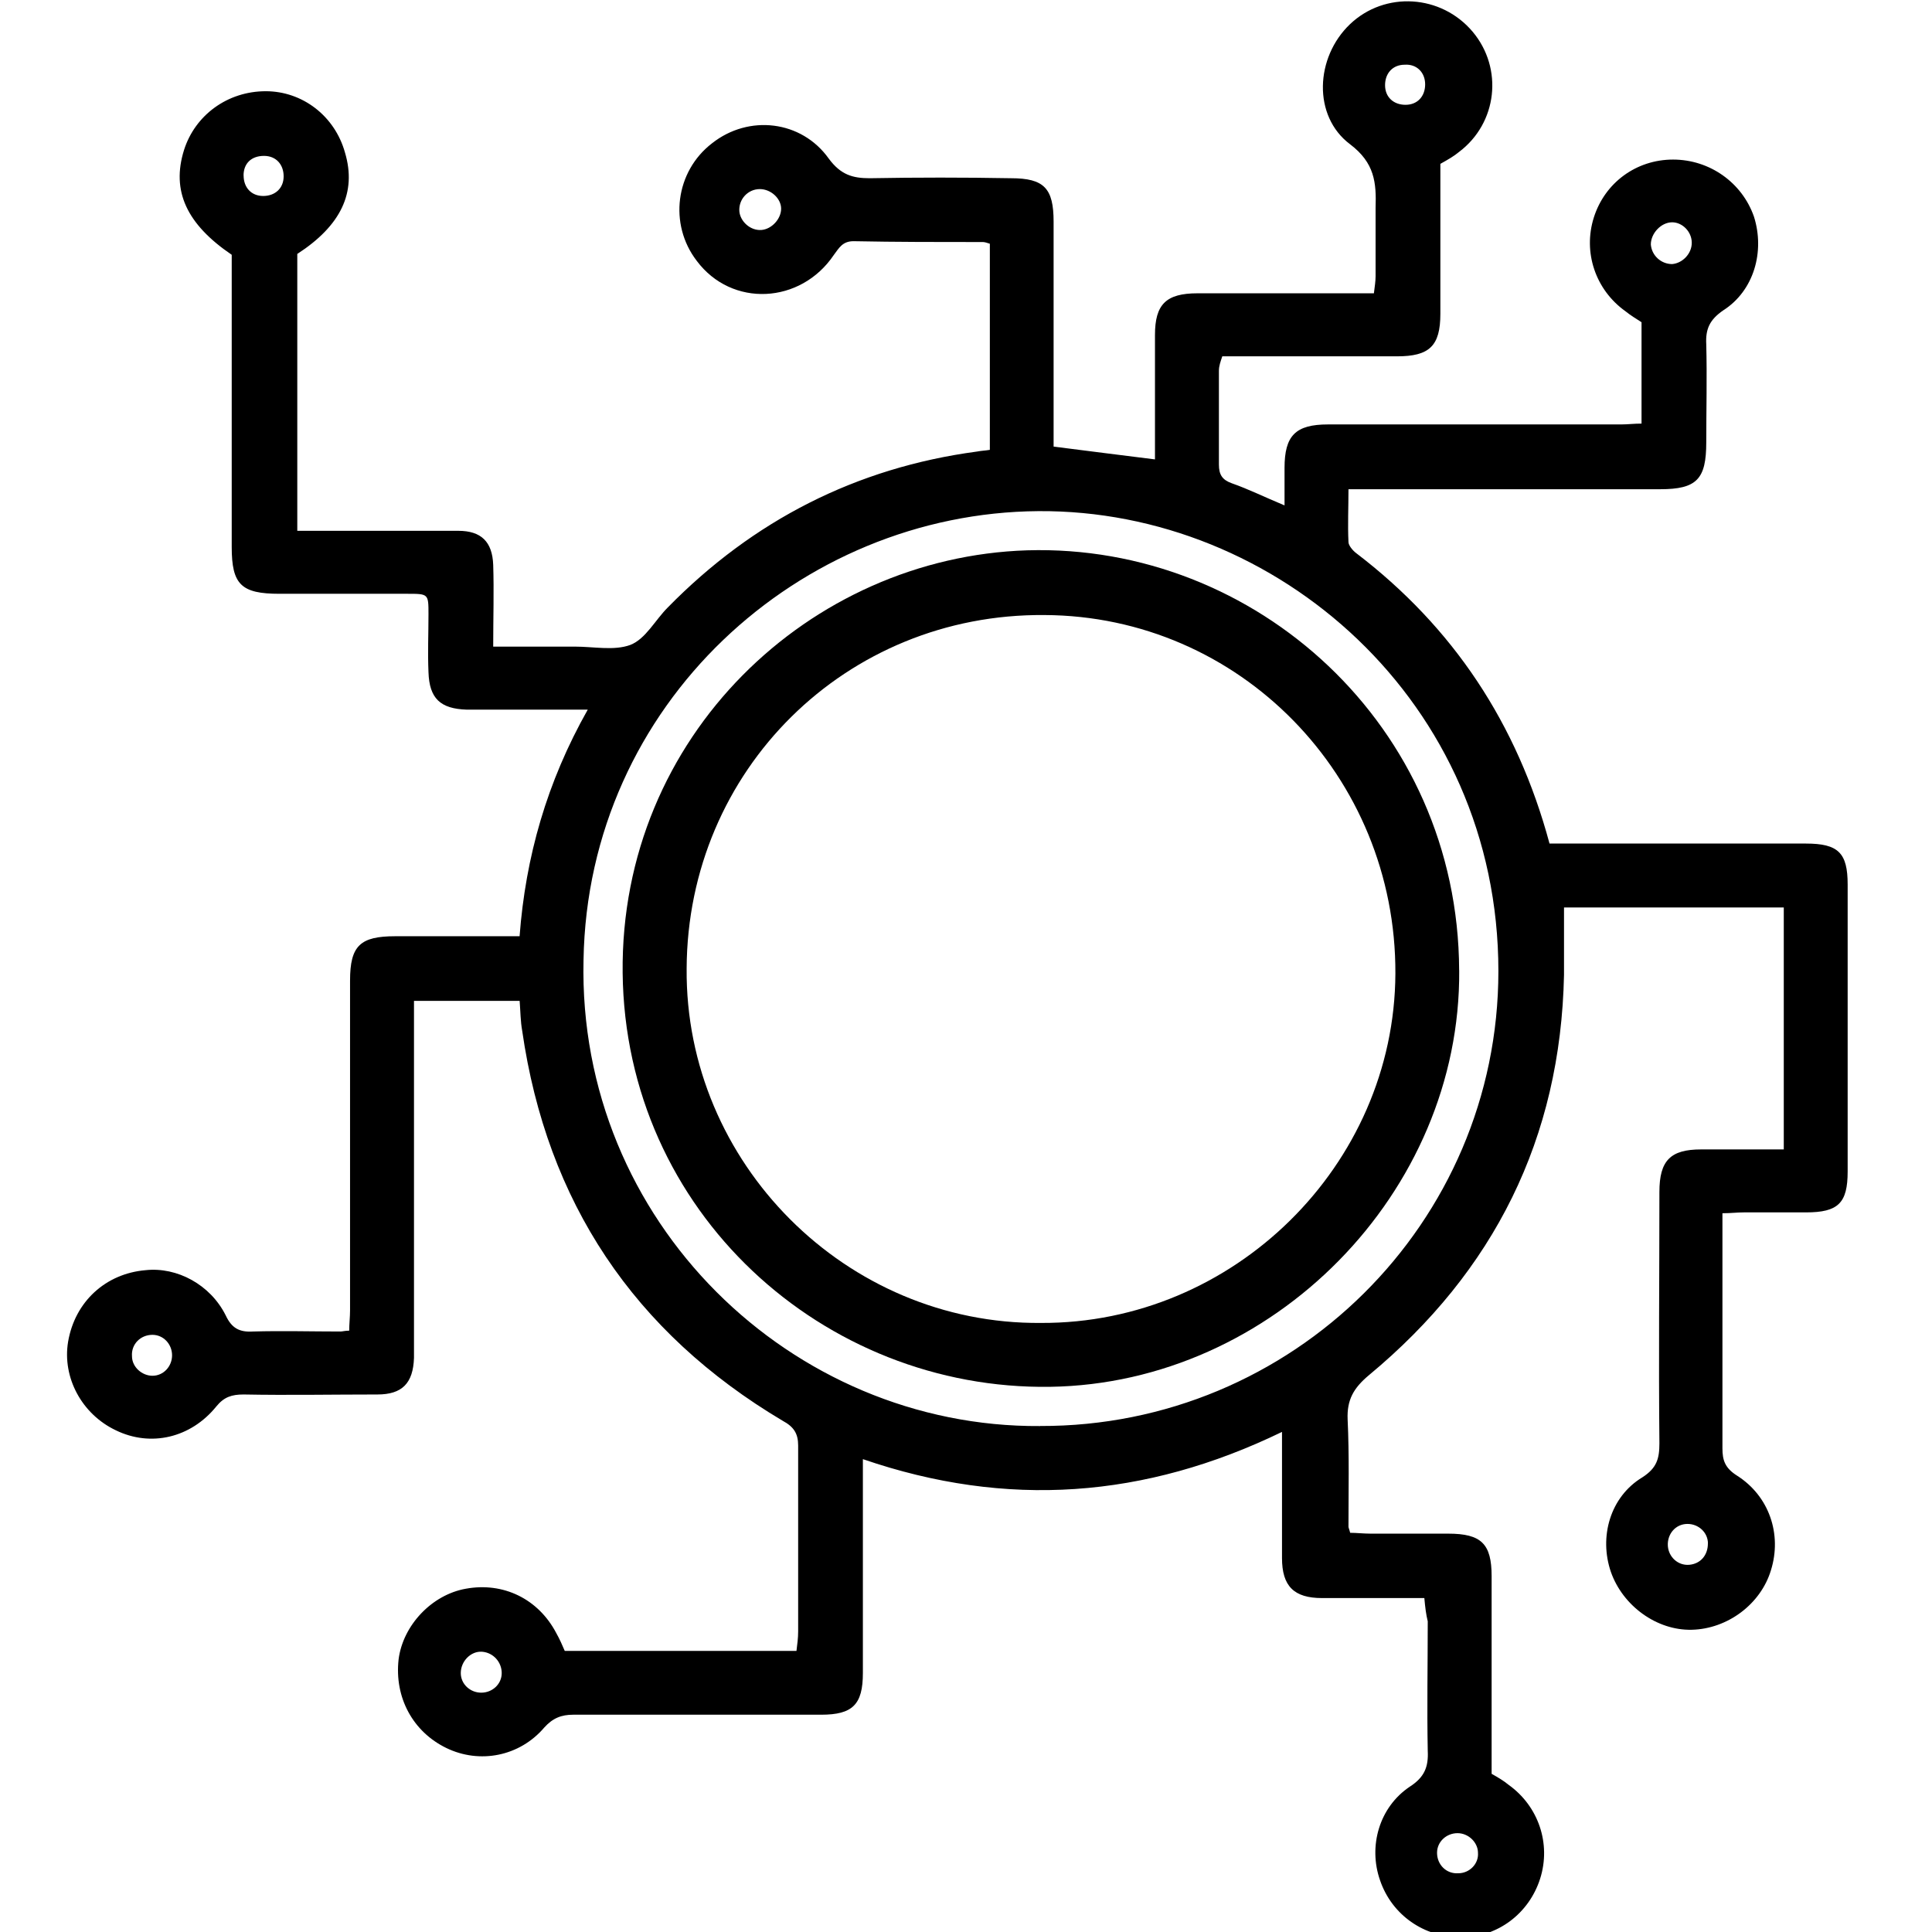 <!-- Generated by IcoMoon.io -->
<svg version="1.1" xmlns="http://www.w3.org/2000/svg" width="32" height="32" viewBox="0 0 32 32">
<title>GENERIC_PLATFORM</title>
<path d="M23.591 26.469c-0.48 0-0.931 0-1.369 0-0.113 0-0.226 0-0.325 0-0.466 0-0.663-0.198-0.663-0.663 0-0.536 0-1.086 0-1.623 0-0.127 0-0.268 0-0.466-2.272 1.101-4.557 1.27-6.942 0.451 0 0.141 0 0.254 0 0.367 0 1.058 0 2.116 0 3.175 0 0.522-0.169 0.691-0.691 0.691-1.369 0-2.737 0-4.106 0-0.198 0-0.339 0.056-0.48 0.212-0.409 0.48-1.072 0.607-1.623 0.339s-0.861-0.832-0.79-1.467c0.071-0.564 0.55-1.072 1.115-1.171 0.621-0.113 1.199 0.169 1.496 0.734 0.056 0.099 0.099 0.198 0.141 0.296 1.27 0 2.54 0 3.838 0 0.014-0.113 0.028-0.212 0.028-0.325 0-1.030 0-2.046 0-3.076 0-0.198-0.071-0.31-0.254-0.409-2.469-1.467-3.908-3.626-4.317-6.462-0.028-0.155-0.028-0.31-0.042-0.494-0.578 0-1.143 0-1.75 0 0 0.127 0 0.254 0 0.381 0 1.75 0 3.499 0 5.263 0 0.085 0 0.183 0 0.268-0.014 0.423-0.198 0.607-0.607 0.607-0.734 0-1.481 0.014-2.215 0-0.198 0-0.325 0.042-0.452 0.198-0.423 0.522-1.086 0.677-1.665 0.395-0.564-0.268-0.889-0.875-0.79-1.467 0.113-0.663 0.621-1.129 1.284-1.185 0.522-0.056 1.072 0.24 1.326 0.748 0.099 0.212 0.226 0.282 0.452 0.268 0.48-0.014 0.974 0 1.453 0 0.028 0 0.071-0.014 0.141-0.014 0-0.113 0.014-0.226 0.014-0.339 0-1.82 0-3.64 0-5.46 0-0.578 0.169-0.734 0.748-0.734 0.677 0 1.34 0 2.060 0 0.099-1.312 0.451-2.554 1.129-3.753-0.451 0-0.832 0-1.213 0-0.268 0-0.522 0-0.79 0-0.437-0.014-0.621-0.183-0.635-0.621-0.014-0.325 0-0.635 0-0.959 0-0.339 0-0.339-0.353-0.339-0.705 0-1.411 0-2.116 0-0.635 0-0.79-0.155-0.79-0.776 0-1.467 0-2.935 0-4.402 0-0.155 0-0.31 0-0.437-0.748-0.508-1.002-1.058-0.79-1.735 0.183-0.578 0.72-0.974 1.354-0.974 0.607 0 1.143 0.409 1.312 1.016 0.198 0.663-0.071 1.213-0.79 1.679 0 1.51 0 3.034 0 4.586 0.296 0 0.593 0 0.875 0 0.593 0 1.185 0 1.792 0 0.381 0 0.564 0.183 0.578 0.564 0.014 0.437 0 0.875 0 1.354 0.48 0 0.917 0 1.354 0 0.31 0 0.649 0.071 0.917-0.028 0.254-0.099 0.409-0.409 0.621-0.621 1.411-1.439 3.118-2.314 5.122-2.582 0.071-0.014 0.127-0.014 0.212-0.028 0-1.143 0-2.272 0-3.414-0.042-0.014-0.085-0.028-0.113-0.028-0.72 0-1.439 0-2.145-0.014-0.183 0-0.24 0.113-0.325 0.226-0.55 0.818-1.693 0.875-2.272 0.099-0.466-0.607-0.353-1.481 0.254-1.947 0.607-0.48 1.481-0.381 1.933 0.254 0.198 0.268 0.395 0.325 0.677 0.325 0.776-0.014 1.566-0.014 2.342 0 0.55 0 0.705 0.169 0.705 0.72 0 1.129 0 2.243 0 3.372 0 0.113 0 0.212 0 0.353 0.564 0.071 1.101 0.141 1.679 0.212 0-0.155 0-0.324 0-0.48 0-0.522 0-1.058 0-1.58 0-0.508 0.183-0.691 0.705-0.691 0.861 0 1.721 0 2.582 0 0.113 0 0.212 0 0.339 0 0.014-0.113 0.028-0.198 0.028-0.282 0-0.381 0-0.748 0-1.129 0.014-0.423-0.014-0.748-0.423-1.058-0.621-0.466-0.578-1.439 0-1.989s1.51-0.494 2.032 0.127c0.508 0.607 0.409 1.51-0.226 1.989-0.085 0.071-0.183 0.127-0.31 0.198 0 0.169 0 0.367 0 0.564 0 0.635 0 1.284 0 1.919 0 0.536-0.183 0.705-0.72 0.705-0.832 0-1.679 0-2.511 0-0.127 0-0.24 0-0.381 0-0.028 0.085-0.056 0.155-0.056 0.24 0 0.522 0 1.030 0 1.552 0 0.169 0.056 0.254 0.212 0.31 0.282 0.099 0.536 0.226 0.875 0.367 0-0.24 0-0.423 0-0.621 0-0.536 0.183-0.72 0.72-0.72 1.623 0 3.245 0 4.854 0 0.113 0 0.212-0.014 0.339-0.014 0-0.578 0-1.115 0-1.679-0.085-0.056-0.183-0.113-0.268-0.183-0.494-0.353-0.705-0.974-0.522-1.552s0.705-0.959 1.312-0.959c0.607 0 1.143 0.381 1.34 0.945 0.183 0.578 0 1.228-0.508 1.552-0.226 0.155-0.296 0.31-0.282 0.564 0.014 0.536 0 1.086 0 1.623 0 0.607-0.155 0.776-0.762 0.776-1.58 0-3.146 0-4.727 0-0.127 0-0.254 0-0.437 0 0 0.31-0.014 0.593 0 0.875 0 0.056 0.071 0.141 0.127 0.183 1.608 1.227 2.667 2.822 3.203 4.811 0.113 0 0.226 0 0.353 0 1.298 0 2.596 0 3.894 0 0.536 0 0.691 0.155 0.691 0.677 0 1.58 0 3.175 0 4.755 0 0.522-0.155 0.677-0.691 0.677-0.339 0-0.677 0-1.030 0-0.113 0-0.212 0.014-0.353 0.014 0 0.198 0 0.381 0 0.55 0 1.115 0 2.229 0 3.344 0 0.198 0.042 0.325 0.24 0.451 0.536 0.339 0.748 0.974 0.564 1.566-0.169 0.564-0.72 0.974-1.312 0.988-0.578 0.014-1.143-0.395-1.34-0.959-0.198-0.578-0.014-1.242 0.522-1.566 0.24-0.155 0.282-0.31 0.282-0.564-0.014-1.383 0-2.78 0-4.162 0-0.522 0.183-0.705 0.691-0.705 0.451 0 0.903 0 1.369 0 0-1.34 0-2.667 0-4.007-1.213 0-2.427 0-3.64 0 0 0.381 0 0.748 0 1.115-0.056 2.709-1.157 4.91-3.231 6.631-0.254 0.212-0.367 0.409-0.353 0.734 0.028 0.593 0.014 1.185 0.014 1.778 0 0.014 0.014 0.042 0.028 0.099 0.099 0 0.226 0.014 0.339 0.014 0.423 0 0.861 0 1.284 0 0.55 0 0.72 0.169 0.72 0.705 0 1.086 0 2.187 0 3.273 0.099 0.056 0.198 0.113 0.282 0.183 0.494 0.353 0.705 0.974 0.522 1.552s-0.705 0.974-1.312 0.974c-0.607 0-1.143-0.367-1.34-0.945-0.198-0.564-0.014-1.213 0.494-1.552 0.24-0.155 0.31-0.325 0.296-0.593-0.014-0.72 0-1.425 0-2.145-0.028-0.113-0.042-0.226-0.056-0.381zM17.227 23.619c4.176 0.014 7.591-3.358 7.591-7.534 0-4.459-3.668-7.647-7.619-7.619s-7.464 3.189-7.534 7.436c-0.099 4.332 3.443 7.746 7.563 7.718zM28.021 4.021c0-0.183-0.155-0.339-0.325-0.339-0.183 0-0.353 0.183-0.353 0.367 0.014 0.183 0.169 0.325 0.353 0.325 0.169-0.014 0.325-0.169 0.325-0.353zM12.938 3.457c0-0.169-0.169-0.325-0.353-0.325-0.198 0-0.353 0.169-0.339 0.367 0.014 0.169 0.183 0.325 0.367 0.31 0.169-0.014 0.325-0.183 0.325-0.353zM4.035 2.907c0 0.198 0.127 0.339 0.324 0.339s0.339-0.127 0.339-0.325c0-0.198-0.127-0.339-0.325-0.339-0.212 0-0.339 0.127-0.339 0.325zM28.289 25.566c0-0.183-0.155-0.325-0.339-0.325-0.198 0-0.339 0.169-0.325 0.367 0.014 0.183 0.169 0.325 0.353 0.31s0.31-0.155 0.31-0.353zM8.31 27.711c0-0.183-0.141-0.339-0.325-0.353s-0.353 0.155-0.353 0.353c0 0.183 0.155 0.325 0.339 0.325s0.339-0.141 0.339-0.325zM24.141 30.363c-0.183 0-0.339 0.141-0.339 0.325 0 0.198 0.155 0.353 0.353 0.339 0.183 0 0.339-0.155 0.325-0.339 0-0.169-0.155-0.325-0.339-0.325zM2.85 22.448c0-0.183-0.141-0.339-0.325-0.339-0.198 0-0.353 0.155-0.339 0.353 0 0.183 0.169 0.325 0.339 0.325 0.183 0 0.325-0.155 0.325-0.339zM23.266 1.072c-0.198 0-0.325 0.141-0.325 0.339s0.141 0.325 0.339 0.325c0.198 0 0.325-0.141 0.325-0.339s-0.141-0.339-0.339-0.325z"></path>
<path d="M24.169 16.071c0.028 3.683-3.090 6.843-6.773 6.899-3.753 0.056-7.041-2.892-7.083-6.857-0.042-3.922 3.104-6.885 6.702-6.998 3.781-0.113 7.139 2.907 7.153 6.956zM17.242 21.912c3.189 0.014 5.855-2.61 5.87-5.785 0.014-3.273-2.582-5.926-5.813-5.94-3.287-0.028-5.912 2.568-5.926 5.855-0.028 3.217 2.638 5.898 5.869 5.87z"></path>
</svg>
